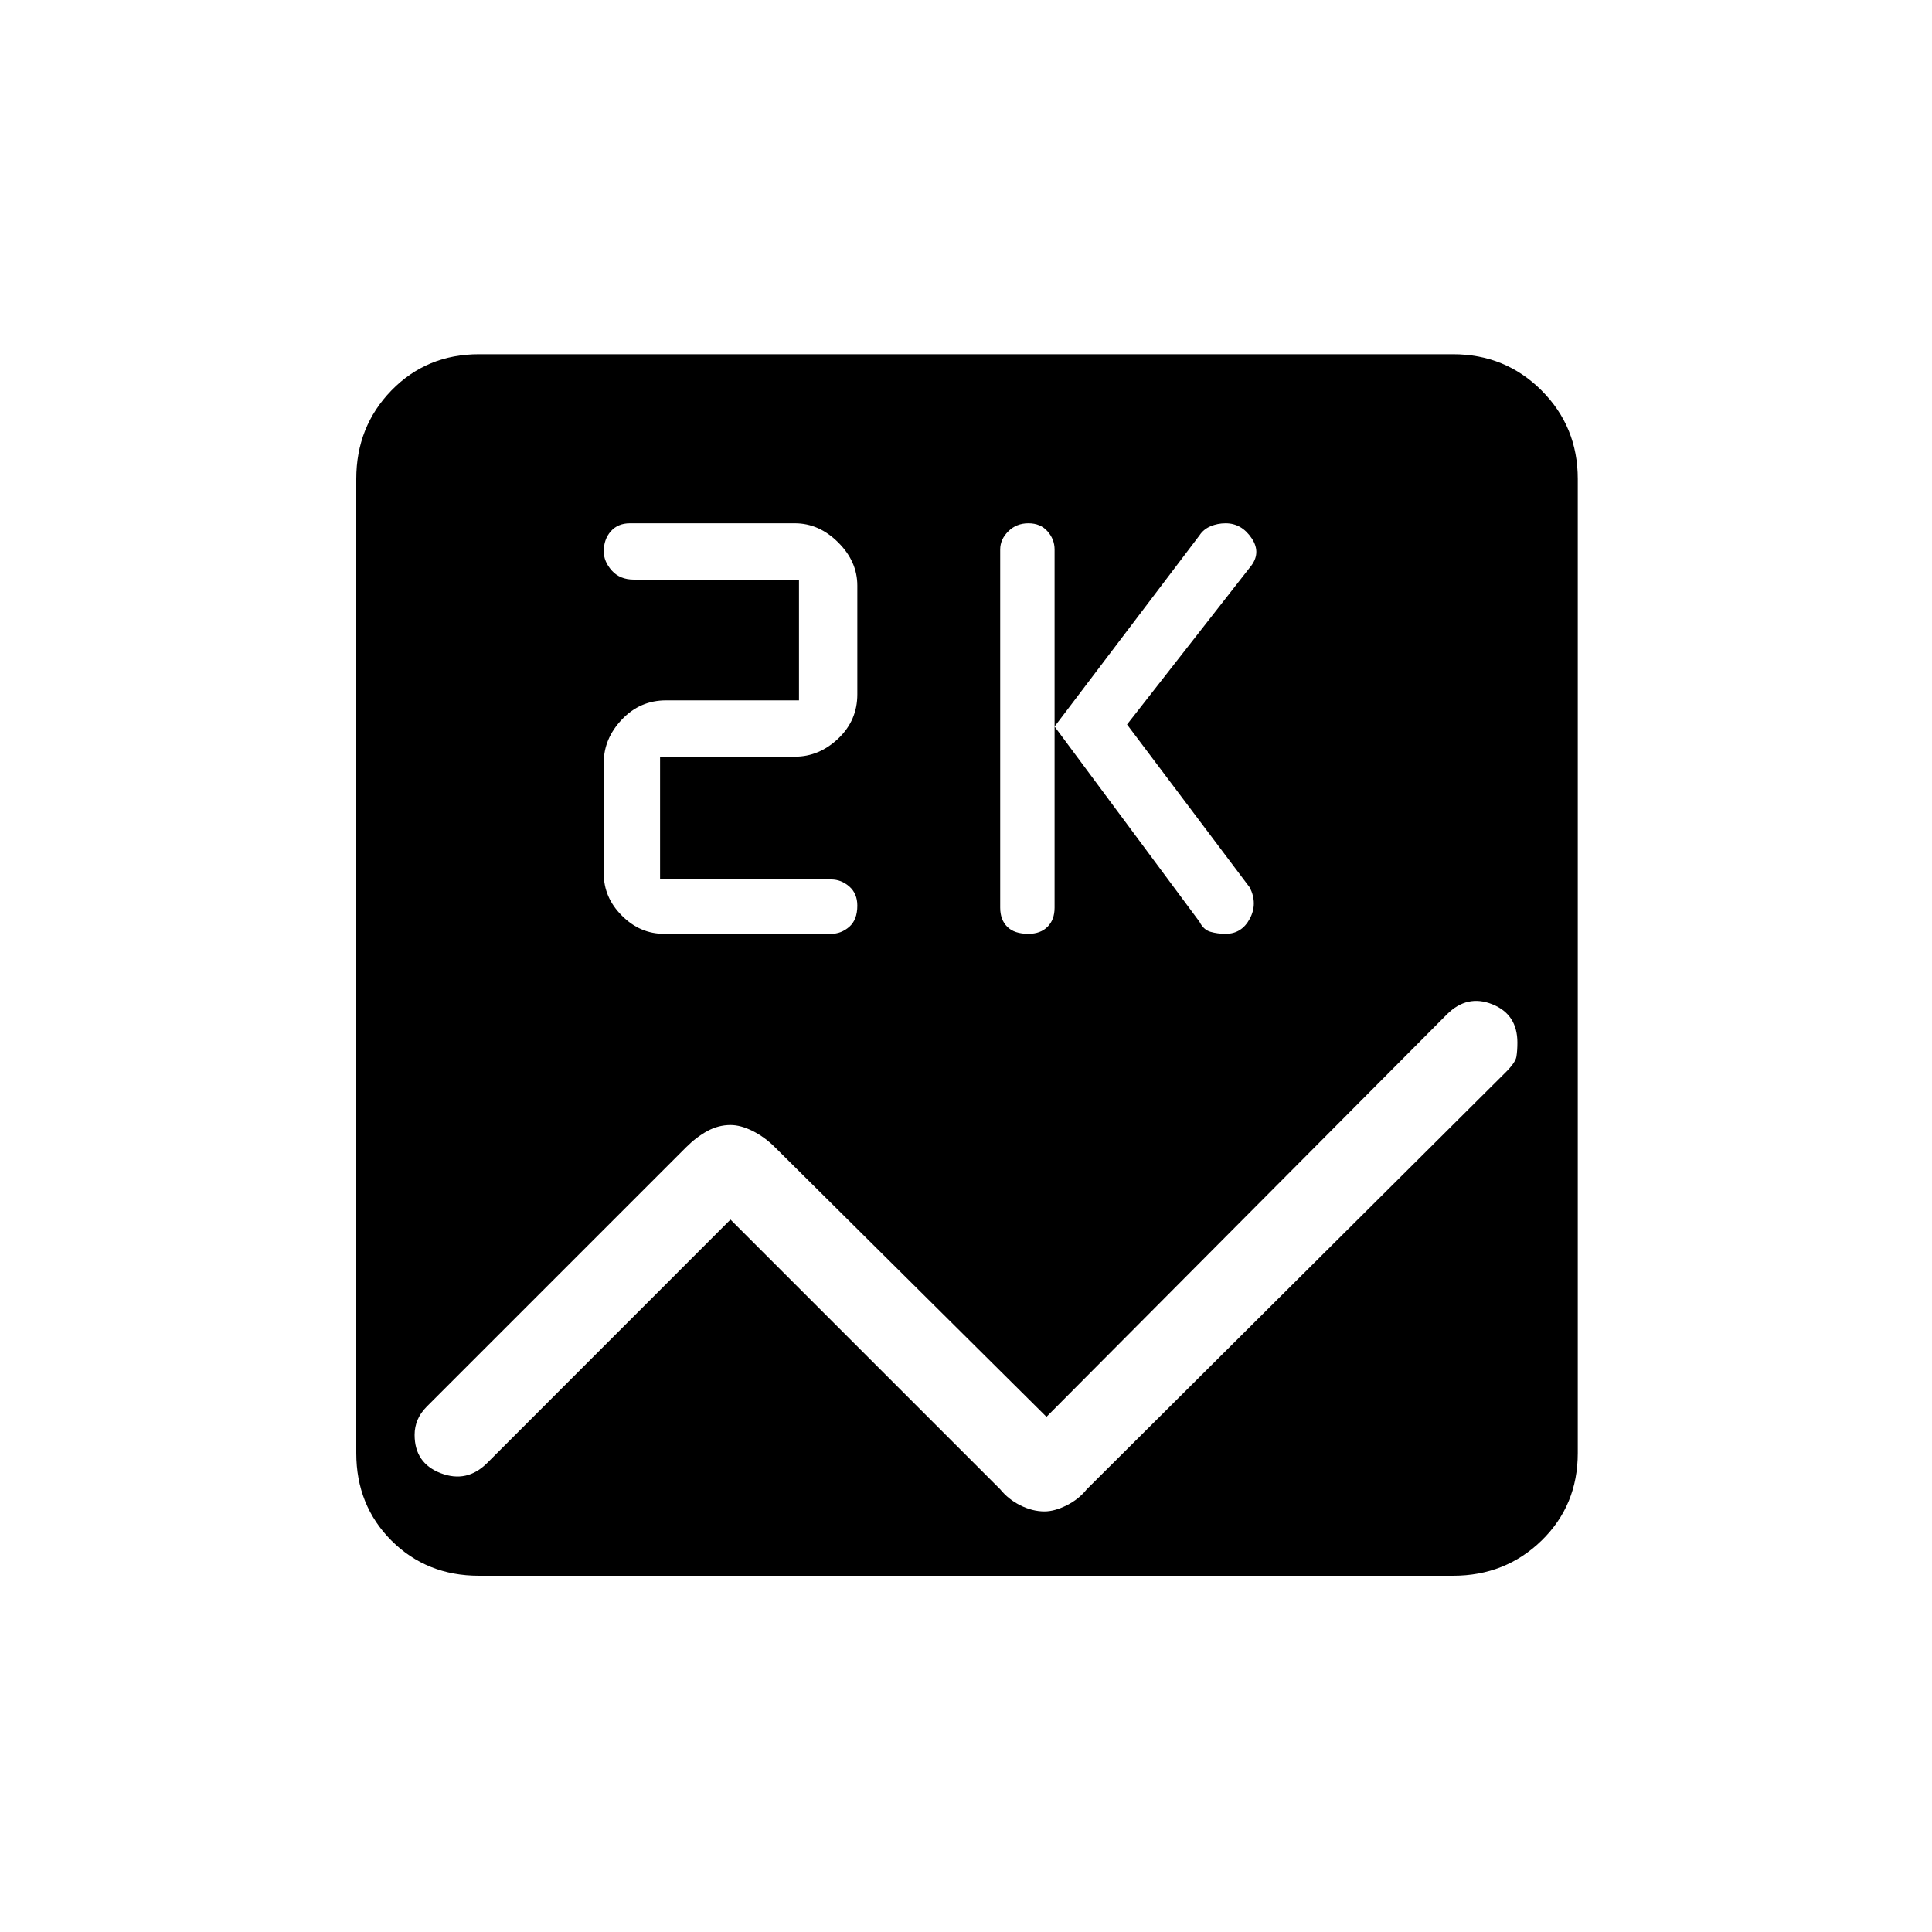 <svg xmlns="http://www.w3.org/2000/svg" height="20" width="20"><path d="M4.958 16.312q-.541 0-.906-.364-.364-.365-.364-.906V4.958q0-.541.364-.916.365-.375.906-.375h10.084q.541 0 .916.375t.375.916v10.084q0 .541-.375.906-.375.364-.916.364Zm5.688-6.645q.125 0 .198-.073.073-.073.073-.198V5.688q0-.105-.073-.188t-.198-.083q-.125 0-.208.083-.084.083-.084.188v3.708q0 .125.073.198.073.073.219.073Zm2.042 0q.166 0 .25-.157.083-.156 0-.322L11.667 7.5l1.271-1.625q.124-.146.02-.302t-.27-.156q-.084 0-.157.031t-.114.094l-1.5 1.979 1.5 2.021q.041.083.114.104.073.021.157.021Zm-5.813 0h1.729q.104 0 .188-.073.083-.073.083-.219 0-.125-.083-.198-.084-.073-.188-.073H6.833V7.833h1.396q.25 0 .448-.187.198-.188.198-.458V6.062q0-.25-.198-.447-.198-.198-.448-.198H6.521q-.125 0-.198.083-.073.083-.073.208 0 .104.083.198.084.094.229.094h1.709v1.25H6.896q-.271 0-.458.198-.188.198-.188.448v1.146q0 .25.188.437.187.188.437.188Zm3.937 5.979q.105 0 .23-.063.125-.062.208-.166l4.333-4.313q.105-.104.115-.166.01-.063.01-.146 0-.292-.26-.396-.26-.104-.469.104l-4.146 4.167-2.812-2.792q-.104-.104-.229-.167-.125-.062-.23-.062-.124 0-.239.062-.115.063-.219.167l-2.687 2.687q-.063.063-.094.136-.031.073-.031.156 0 .292.27.396.271.104.48-.104l2.52-2.521 2.792 2.792q.084.104.208.166.126.063.25.063Z"/></svg>
